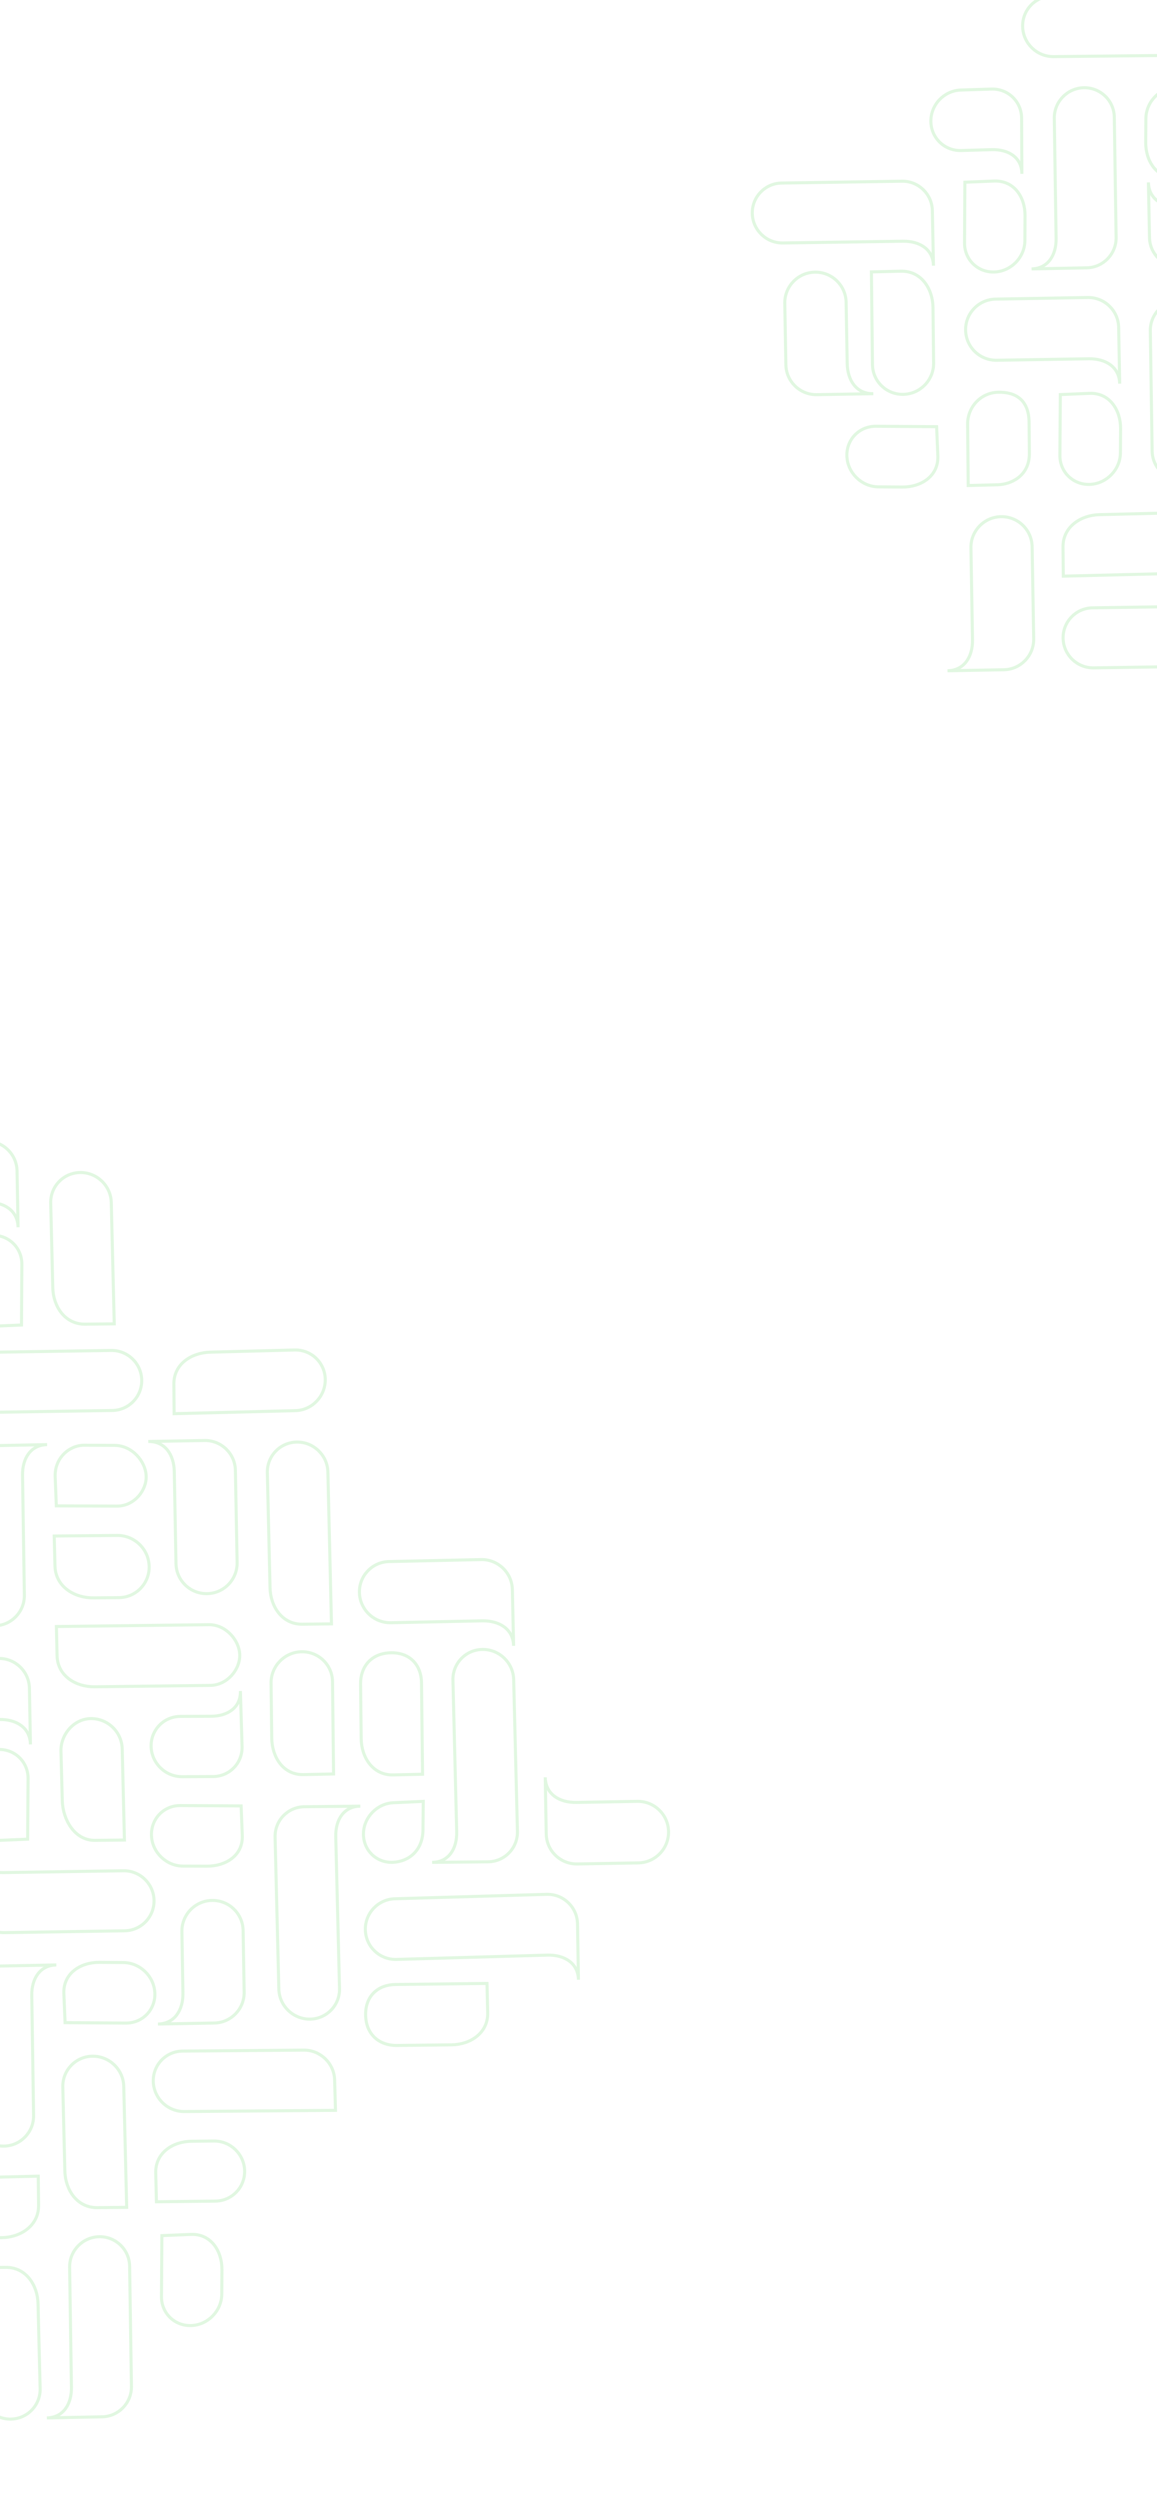 <svg width="376" height="812" viewBox="0 0 376 812" fill="none" xmlns="http://www.w3.org/2000/svg">
<g opacity="0.12">
<path fill-rule="evenodd" clip-rule="evenodd" d="M-33.775 401.495C-39.16 401.599 -43.458 406.05 -43.376 411.438L-42.784 450.433C-42.703 455.817 -45.386 460.236 -50.767 460.344L-32.816 459.99C-27.474 459.882 -23.206 455.462 -23.283 450.118L-23.878 411.053C-23.959 405.665 -28.39 401.387 -33.775 401.495Z" stroke="#00BE00"/>
<path fill-rule="evenodd" clip-rule="evenodd" d="M6.985 430.367L7.105 410.687C7.152 405.233 2.771 401.002 -2.676 401.241C-8.125 401.474 -12.577 406.084 -12.619 411.537L-12.646 419.257C-12.696 425.318 -9.105 431.061 -2.507 430.778L6.985 430.367Z" stroke="#00BE00"/>
<path fill-rule="evenodd" clip-rule="evenodd" d="M-23.161 361.196L-24.419 306.401C-24.539 300.917 -29.083 296.529 -34.57 296.599C-40.049 296.668 -44.398 301.172 -44.278 306.652L-43.289 349.417C-43.154 355.516 -39.359 361.403 -32.714 361.318L-23.161 361.196Z" stroke="#00BE00"/>
<path fill-rule="evenodd" clip-rule="evenodd" d="M40.44 597.654L39.716 568.038C39.584 562.548 35.025 558.146 29.532 558.203C24.045 558.262 19.679 563.321 19.814 568.813L20.243 584.864C20.392 590.97 24.226 597.823 30.875 597.756L40.44 597.654Z" stroke="#00BE00"/>
<path fill-rule="evenodd" clip-rule="evenodd" d="M17.617 498.903L38.108 498.716C43.691 498.664 48.328 503.142 48.472 508.724C48.615 514.301 44.208 518.865 38.627 518.919L30.378 518.995C24.175 519.052 18.04 515.379 17.866 508.625L17.617 498.903Z" stroke="#00BE00"/>
<path fill-rule="evenodd" clip-rule="evenodd" d="M46.055 448.235C45.951 442.849 41.5 438.551 36.112 438.633L-2.884 439.223C-8.267 439.305 -12.688 436.623 -12.793 431.242L-12.44 449.192C-12.332 454.533 -7.914 458.804 -2.568 458.725L36.5 458.133C41.885 458.05 46.162 453.622 46.055 448.235Z" stroke="#00BE00"/>
<path fill-rule="evenodd" clip-rule="evenodd" d="M18.307 489.113L38.042 489.187C43.481 489.215 47.693 484.233 47.499 479.394C47.308 474.561 42.883 469.491 37.249 469.464C35.912 469.458 31.331 469.435 27.386 469.418C22.484 469.395 17.693 473.615 17.932 479.648L18.307 489.113Z" stroke="#00BE00"/>
<path fill-rule="evenodd" clip-rule="evenodd" d="M-1.684 528.065C3.701 527.961 7.999 523.51 7.918 518.123L7.327 479.128C7.243 473.743 9.927 469.324 15.309 469.218L-2.641 469.572C-7.984 469.678 -12.253 474.098 -12.174 479.444L-11.58 518.508C-11.499 523.896 -7.071 528.172 -1.684 528.065Z" stroke="#00BE00"/>
<path fill-rule="evenodd" clip-rule="evenodd" d="M67.3 517.627C61.814 517.72 57.29 513.351 57.194 507.868L56.639 477.985C56.54 472.504 53.663 468.104 48.179 468.199L66.467 467.882C71.91 467.788 76.401 472.125 76.499 477.57L77.058 507.523C77.156 513.009 72.786 517.53 67.3 517.627Z" stroke="#00BE00"/>
<path fill-rule="evenodd" clip-rule="evenodd" d="M100.72 655.819C106.167 655.764 110.471 651.307 110.334 645.863L109.114 596.587C108.981 591.143 111.65 586.704 117.096 586.647L98.943 586.831C93.536 586.886 89.263 591.31 89.397 596.716L90.617 646.063C90.754 651.507 95.276 655.875 100.72 655.819Z" stroke="#00BE00"/>
<path fill-rule="evenodd" clip-rule="evenodd" d="M-44.199 381.243C-44.099 386.73 -39.573 391.102 -34.087 391.007L-4.21 390.505C1.276 390.415 5.773 393.141 5.872 398.62L5.541 380.337C5.445 374.892 0.949 370.551 -4.498 370.642L-34.446 371.144C-39.932 371.238 -44.298 375.759 -44.199 381.243Z" stroke="#00BE00"/>
<path fill-rule="evenodd" clip-rule="evenodd" d="M-29.775 569.495C-35.16 569.599 -39.458 574.05 -39.376 579.438L-38.784 618.433C-38.703 623.817 -41.386 628.236 -46.767 628.344L-28.816 627.99C-23.474 627.882 -19.206 623.462 -19.283 618.118L-19.878 579.053C-19.959 573.665 -24.39 569.387 -29.775 569.495Z" stroke="#00BE00"/>
<path fill-rule="evenodd" clip-rule="evenodd" d="M8.981 597.37L9.126 577.702C9.163 572.246 4.777 568.01 -0.672 568.24C-6.121 568.47 -10.573 573.08 -10.613 578.534L-10.669 586.234C-10.714 592.3 -7.116 598.049 -0.515 597.773L8.981 597.37Z" stroke="#00BE00"/>
<path fill-rule="evenodd" clip-rule="evenodd" d="M-7.572 736.548L-6.597 776.015C-6.465 781.438 -1.961 785.787 3.465 785.732C8.885 785.674 13.172 781.234 13.043 775.814L12.36 748.244C12.214 742.215 8.444 736.384 1.878 736.451L-7.572 736.548Z" stroke="#00BE00"/>
<path fill-rule="evenodd" clip-rule="evenodd" d="M50.059 617.235C49.95 611.85 45.499 607.552 40.116 607.633L1.119 608.224C-4.268 608.306 -8.687 605.622 -8.792 600.241L-8.439 618.191C-8.333 623.534 -3.913 627.803 1.433 627.724L40.501 627.132C45.885 627.05 50.163 622.62 50.059 617.235Z" stroke="#00BE00"/>
<path fill-rule="evenodd" clip-rule="evenodd" d="M21.151 656.964L40.894 657.103C46.331 657.141 50.552 652.77 50.323 647.34C50.097 641.909 45.508 637.477 40.072 637.441L32.25 637.384C26.209 637.342 20.479 640.927 20.754 647.505L21.151 656.964Z" stroke="#00BE00"/>
<path fill-rule="evenodd" clip-rule="evenodd" d="M1.315 697.067C6.702 696.96 11 692.509 10.917 687.124L10.327 648.128C10.245 642.741 12.928 638.322 18.309 638.218L0.358 638.573C-4.983 638.676 -9.252 643.097 -9.173 648.442L-8.582 687.51C-8.498 692.895 -4.07 697.171 1.315 697.067Z" stroke="#00BE00"/>
<path fill-rule="evenodd" clip-rule="evenodd" d="M32.227 726.494C26.84 726.6 22.541 731.051 22.625 736.436L23.216 775.433C23.296 780.819 20.612 785.238 15.233 785.344L33.185 784.989C38.524 784.884 42.793 780.463 42.716 775.12L42.124 736.051C42.04 730.666 37.61 726.387 32.227 726.494Z" stroke="#00BE00"/>
<path fill-rule="evenodd" clip-rule="evenodd" d="M108.745 675.56C108.599 670.174 104.114 665.842 98.728 665.887L59.369 666.198C53.945 666.236 49.665 670.669 49.812 676.095C49.958 681.513 54.477 685.876 59.898 685.836L109.026 685.45L108.745 675.56Z" stroke="#00BE00"/>
<path fill-rule="evenodd" clip-rule="evenodd" d="M116.803 517.259C116.924 522.747 121.469 527.136 126.954 527.066L156.789 526.454C162.272 526.382 166.793 529.093 166.912 534.579L166.508 516.29C166.388 510.842 161.878 506.487 156.43 506.557L126.518 507.198C121.031 507.271 116.682 511.774 116.803 517.259Z" stroke="#00BE00"/>
<path fill-rule="evenodd" clip-rule="evenodd" d="M68.892 617.266C63.399 617.367 59.024 621.897 59.115 627.391L59.452 647.32C59.545 652.816 56.818 657.317 51.326 657.415L69.64 657.086C75.091 656.988 79.436 652.489 79.346 647.036L79.007 627.033C78.916 621.54 74.388 617.167 68.892 617.266Z" stroke="#00BE00"/>
<path fill-rule="evenodd" clip-rule="evenodd" d="M-40.206 549.244C-40.106 554.721 -35.587 559.085 -30.112 558.992L-0.171 558.492C5.304 558.403 9.795 561.123 9.893 566.599L9.559 548.346C9.462 542.911 4.974 538.577 -0.463 538.667L-30.475 539.166C-35.95 539.259 -40.304 543.768 -40.206 549.244Z" stroke="#00BE00"/>
<path fill-rule="evenodd" clip-rule="evenodd" d="M18.332 528.3L67.899 527.707C73.347 527.642 77.803 532.729 77.913 537.524C78.021 542.32 73.798 547.358 68.351 547.425L30.731 547.875C24.677 547.947 18.701 544.38 18.548 537.786L18.332 528.3Z" stroke="#00BE00"/>
<path fill-rule="evenodd" clip-rule="evenodd" d="M37.129 429.997L36.162 390.576C36.028 385.143 31.515 380.784 26.078 380.838C20.644 380.895 16.347 385.345 16.478 390.78L17.155 418.28C17.301 424.322 21.076 430.164 27.661 430.096L37.129 429.997Z" stroke="#00BE00"/>
<path fill-rule="evenodd" clip-rule="evenodd" d="M107.719 527.441L106.555 478.112C106.43 472.682 101.919 468.327 96.487 468.389C91.052 468.452 86.753 472.904 86.879 478.338L87.758 515.745C87.902 521.786 91.671 527.623 98.252 527.55L107.719 527.441Z" stroke="#00BE00"/>
<path fill-rule="evenodd" clip-rule="evenodd" d="M41.171 716.953L40.218 677.659C40.087 672.19 35.547 667.805 30.075 667.864C24.609 667.924 20.284 672.403 20.412 677.87L21.077 705.168C21.222 711.248 25.019 717.125 31.645 717.055L41.171 716.953Z" stroke="#00BE00"/>
<path fill-rule="evenodd" clip-rule="evenodd" d="M52.61 726.137L52.475 745.947C52.439 751.366 56.796 755.574 62.209 755.347C67.621 755.125 72.039 750.549 72.074 745.131L72.13 737.206C72.168 731.183 68.595 725.47 62.039 725.746L52.61 726.137Z" stroke="#00BE00"/>
<path fill-rule="evenodd" clip-rule="evenodd" d="M50.837 715.142L69.97 714.931C75.364 714.872 79.627 710.457 79.499 705.064C79.368 699.673 74.895 695.354 69.503 695.412L62.197 695.492C56.204 695.558 50.457 699.223 50.611 705.752L50.837 715.142Z" stroke="#00BE00"/>
<path fill-rule="evenodd" clip-rule="evenodd" d="M78.36 586.569L58.603 586.451C53.174 586.421 49.008 590.81 49.229 596.233C49.444 601.654 54.039 606.09 59.466 606.118L67.249 606.141C73.28 606.174 79.007 602.741 78.742 596.172L78.36 586.569Z" stroke="#00BE00"/>
<path fill-rule="evenodd" clip-rule="evenodd" d="M108.405 576.191L108.061 546.197C107.991 540.694 103.453 536.38 97.947 536.498C92.445 536.621 88.022 541.201 88.091 546.705L88.31 564.546C88.391 570.669 91.985 576.543 98.653 576.399L108.405 576.191Z" stroke="#00BE00"/>
<path fill-rule="evenodd" clip-rule="evenodd" d="M56.585 459.169L96.006 458.184C101.436 458.04 105.746 453.508 105.7 448.076C105.649 442.647 101.193 438.344 95.765 438.482L68.324 439.188C62.289 439.346 56.449 442.97 56.505 449.548L56.585 459.169Z" stroke="#00BE00"/>
<path fill-rule="evenodd" clip-rule="evenodd" d="M49.114 567.332C48.95 561.922 53.2 557.521 58.612 557.495L68.575 557.448C73.986 557.423 78.285 554.643 78.122 549.238L78.666 567.264C78.828 572.629 74.607 577 69.237 577.027L59.203 577.075C53.791 577.1 49.277 572.741 49.114 567.332Z" stroke="#00BE00"/>
<path fill-rule="evenodd" clip-rule="evenodd" d="M12.429 706.828L-36.893 707.991C-42.324 708.116 -46.681 712.628 -46.621 718.064C-46.557 723.496 -42.102 727.799 -36.669 727.675L0.731 726.795C6.774 726.651 12.612 722.881 12.539 716.298L12.429 706.828Z" stroke="#00BE00"/>
<path fill-rule="evenodd" clip-rule="evenodd" d="M156.82 535.745C151.367 535.8 147.059 540.261 147.197 545.71L148.418 594.96C148.555 600.405 145.882 604.849 140.433 604.904L158.601 604.723C164.012 604.666 168.29 600.236 168.156 594.829L166.933 545.512C166.796 540.062 162.268 535.69 156.82 535.745Z" stroke="#00BE00"/>
<path fill-rule="evenodd" clip-rule="evenodd" d="M217.264 594.907C217.168 589.385 212.617 584.99 207.097 585.089L187.331 585.436C181.815 585.534 177.292 582.795 177.194 577.275L177.514 595.676C177.611 601.155 182.131 605.52 187.606 605.422L207.444 605.076C212.964 604.981 217.358 600.427 217.264 594.907Z" stroke="#00BE00"/>
<path fill-rule="evenodd" clip-rule="evenodd" d="M137.551 585.094L127.858 585.53C122.526 585.769 118.165 590.285 118.112 595.623C118.062 600.958 122.313 605.128 127.691 604.885C133.071 604.644 137.395 600.851 137.459 594.391L137.551 585.094Z" stroke="#00BE00"/>
<path fill-rule="evenodd" clip-rule="evenodd" d="M137.323 576.276L136.98 546.502C136.917 541.033 133.415 536.682 126.965 536.831C120.516 536.98 117.114 541.494 117.177 546.967L117.38 564.736C117.45 570.817 121.171 576.653 127.795 576.497L137.323 576.276Z" stroke="#00BE00"/>
<path fill-rule="evenodd" clip-rule="evenodd" d="M158.265 644.227L128.492 644.571C123.023 644.634 118.673 648.136 118.821 654.585C118.972 661.037 123.484 664.436 128.957 664.373L146.725 664.17C152.808 664.102 158.642 660.378 158.488 653.757L158.265 644.227Z" stroke="#00BE00"/>
<path fill-rule="evenodd" clip-rule="evenodd" d="M118.731 626.759C118.822 632.201 123.302 636.527 128.744 636.428L177.982 635.027C183.422 634.926 187.885 637.59 187.978 643.03L187.682 624.889C187.592 619.487 183.142 615.186 177.741 615.289L128.422 616.723C122.98 616.822 118.642 621.315 118.731 626.759Z" stroke="#00BE00"/>
</g>
<g opacity="0.12">
<path fill-rule="evenodd" clip-rule="evenodd" d="M384.949 225.382L385.207 245.493C385.277 251.079 389.69 255.676 395.467 255.548C401.243 255.419 405.562 252.547 405.467 245.197L405.337 235.067C405.279 230.501 399.779 225.055 394.676 225.168L384.949 225.382Z" stroke="#00BE00"/>
<path fill-rule="evenodd" clip-rule="evenodd" d="M352.225 28.495C346.84 28.6 342.542 33.051 342.623 38.438L343.213 77.434C343.296 82.82 340.613 87.239 335.232 87.343L353.181 86.99C358.525 86.884 362.793 82.464 362.714 77.118L362.124 38.05C362.04 32.665 357.612 28.389 352.225 28.495Z" stroke="#00BE00"/>
<path fill-rule="evenodd" clip-rule="evenodd" d="M391.981 57.371L392.124 37.703C392.164 32.245 387.778 28.01 382.326 28.241C376.877 28.471 372.428 33.079 372.386 38.535L372.331 46.235C372.285 52.3 375.883 58.049 382.487 57.771L391.981 57.371Z" stroke="#00BE00"/>
<path fill-rule="evenodd" clip-rule="evenodd" d="M432.056 76.235C431.949 70.848 427.501 66.552 422.113 66.634L383.118 67.224C377.731 67.306 373.314 64.625 373.208 59.242L373.563 77.193C373.668 82.536 378.086 86.802 383.432 86.723L422.499 86.132C427.886 86.05 432.162 81.622 432.056 76.235Z" stroke="#00BE00"/>
<path fill-rule="evenodd" clip-rule="evenodd" d="M344.584 128.163L344.445 147.905C344.407 153.34 348.778 157.561 354.211 157.335C359.641 157.107 364.076 152.514 364.112 147.082L364.169 139.266C364.212 133.223 360.625 127.49 354.047 127.768L344.584 128.163Z" stroke="#00BE00"/>
<path fill-rule="evenodd" clip-rule="evenodd" d="M384.316 156.065C389.703 155.959 393.999 151.51 393.918 146.123L393.327 107.128C393.245 101.741 395.927 97.324 401.309 97.218L383.359 97.572C378.016 97.678 373.749 102.096 373.828 107.442L374.42 146.508C374.501 151.896 378.929 156.172 384.316 156.065Z" stroke="#00BE00"/>
<path fill-rule="evenodd" clip-rule="evenodd" d="M313.563 59.185L313.453 78.926C313.422 84.35 317.786 88.564 323.206 88.345C328.624 88.123 333.037 83.553 333.069 78.131L333.112 70.036C333.146 64.009 329.561 58.537 323 58.805L313.563 59.185Z" stroke="#00BE00"/>
<path fill-rule="evenodd" clip-rule="evenodd" d="M313.802 107.247C313.902 112.731 318.43 117.103 323.916 117.014L353.781 116.529C359.265 116.439 363.771 119.133 363.875 124.617L363.54 106.329C363.436 100.886 358.939 96.543 353.498 96.631L323.552 97.15C318.066 97.239 313.701 101.758 313.802 107.247Z" stroke="#00BE00"/>
<path fill-rule="evenodd" clip-rule="evenodd" d="M244.478 69.328C244.587 74.705 249.03 78.996 254.408 78.917L293.451 78.351C298.826 78.276 303.247 80.922 303.358 86.294L302.994 68.375C302.887 63.041 298.472 58.778 293.136 58.855L254.016 59.452C248.637 59.531 244.368 63.952 244.478 69.328Z" stroke="#00BE00"/>
<path fill-rule="evenodd" clip-rule="evenodd" d="M302.515 39.365C302.539 44.791 306.956 49.057 312.382 48.893L322.223 48.607C327.647 48.441 332.066 51.049 332.09 56.472L332.003 38.383C331.98 32.996 327.595 28.762 322.209 28.925L312.29 29.243C306.863 29.407 302.488 33.938 302.515 39.365Z" stroke="#00BE00"/>
<path fill-rule="evenodd" clip-rule="evenodd" d="M325.31 167.816C319.815 167.915 315.44 172.446 315.535 177.938L316.041 207.777C316.134 213.267 313.408 217.766 307.916 217.867L326.224 217.538C331.676 217.439 336.02 212.941 335.929 207.489L335.422 177.581C335.327 172.089 330.802 167.719 325.31 167.816Z" stroke="#00BE00"/>
<path fill-rule="evenodd" clip-rule="evenodd" d="M264.827 88.397C270.332 88.304 274.873 92.689 274.97 98.192L275.322 118.052C275.42 123.555 278.31 127.968 283.813 127.874L265.461 128.189C259.996 128.281 255.487 123.93 255.392 118.466L255.037 98.534C254.939 93.031 259.322 88.493 264.827 88.397Z" stroke="#00BE00"/>
<path fill-rule="evenodd" clip-rule="evenodd" d="M345.552 187.137L384.98 186.171C390.41 186.035 394.77 181.52 394.713 176.091C394.657 170.654 390.208 166.358 384.774 166.493L357.269 167.164C351.228 167.315 345.385 171.087 345.456 177.669L345.552 187.137Z" stroke="#00BE00"/>
<path fill-rule="evenodd" clip-rule="evenodd" d="M304.38 138.587L284.647 138.451C279.207 138.417 274.996 142.789 275.224 148.221C275.452 153.661 280.048 158.099 285.491 158.135L293.267 158.192C299.318 158.236 305.054 154.645 304.78 148.059L304.38 138.587Z" stroke="#00BE00"/>
<path fill-rule="evenodd" clip-rule="evenodd" d="M283.191 88.313L283.531 118.385C283.593 123.874 288.095 128.221 293.581 128.089C299.07 127.962 303.471 123.405 303.407 117.914L303.203 99.889C303.136 93.784 299.402 87.931 292.754 88.086L283.191 88.313Z" stroke="#00BE00"/>
<path fill-rule="evenodd" clip-rule="evenodd" d="M314.649 157.698L314.457 137.791C314.404 132.285 318.65 127.55 324.342 127.406C330.038 127.258 334.36 129.888 334.426 137.14C334.448 139.181 334.484 142.707 334.526 147.203C334.598 154.651 328.496 157.348 324.241 157.454L314.649 157.698Z" stroke="#00BE00"/>
<path fill-rule="evenodd" clip-rule="evenodd" d="M345.485 207.326C345.592 212.713 350.04 217.009 355.428 216.927L394.423 216.337C399.81 216.255 404.227 218.936 404.333 224.319L403.978 206.368C403.873 201.025 399.455 196.759 394.109 196.838L355.042 197.429C349.655 197.511 345.379 201.939 345.485 207.326Z" stroke="#00BE00"/>
<path fill-rule="evenodd" clip-rule="evenodd" d="M332.336 8.654C332.2 3.222 336.496 -1.227 341.932 -1.283L391.292 -1.791C396.725 -1.849 401.061 -4.668 400.928 -10.099L401.373 8.011C401.507 13.403 397.241 17.821 391.845 17.877L342.415 18.388C336.979 18.444 332.467 14.087 332.336 8.654Z" stroke="#00BE00"/>
</g>
</svg>
